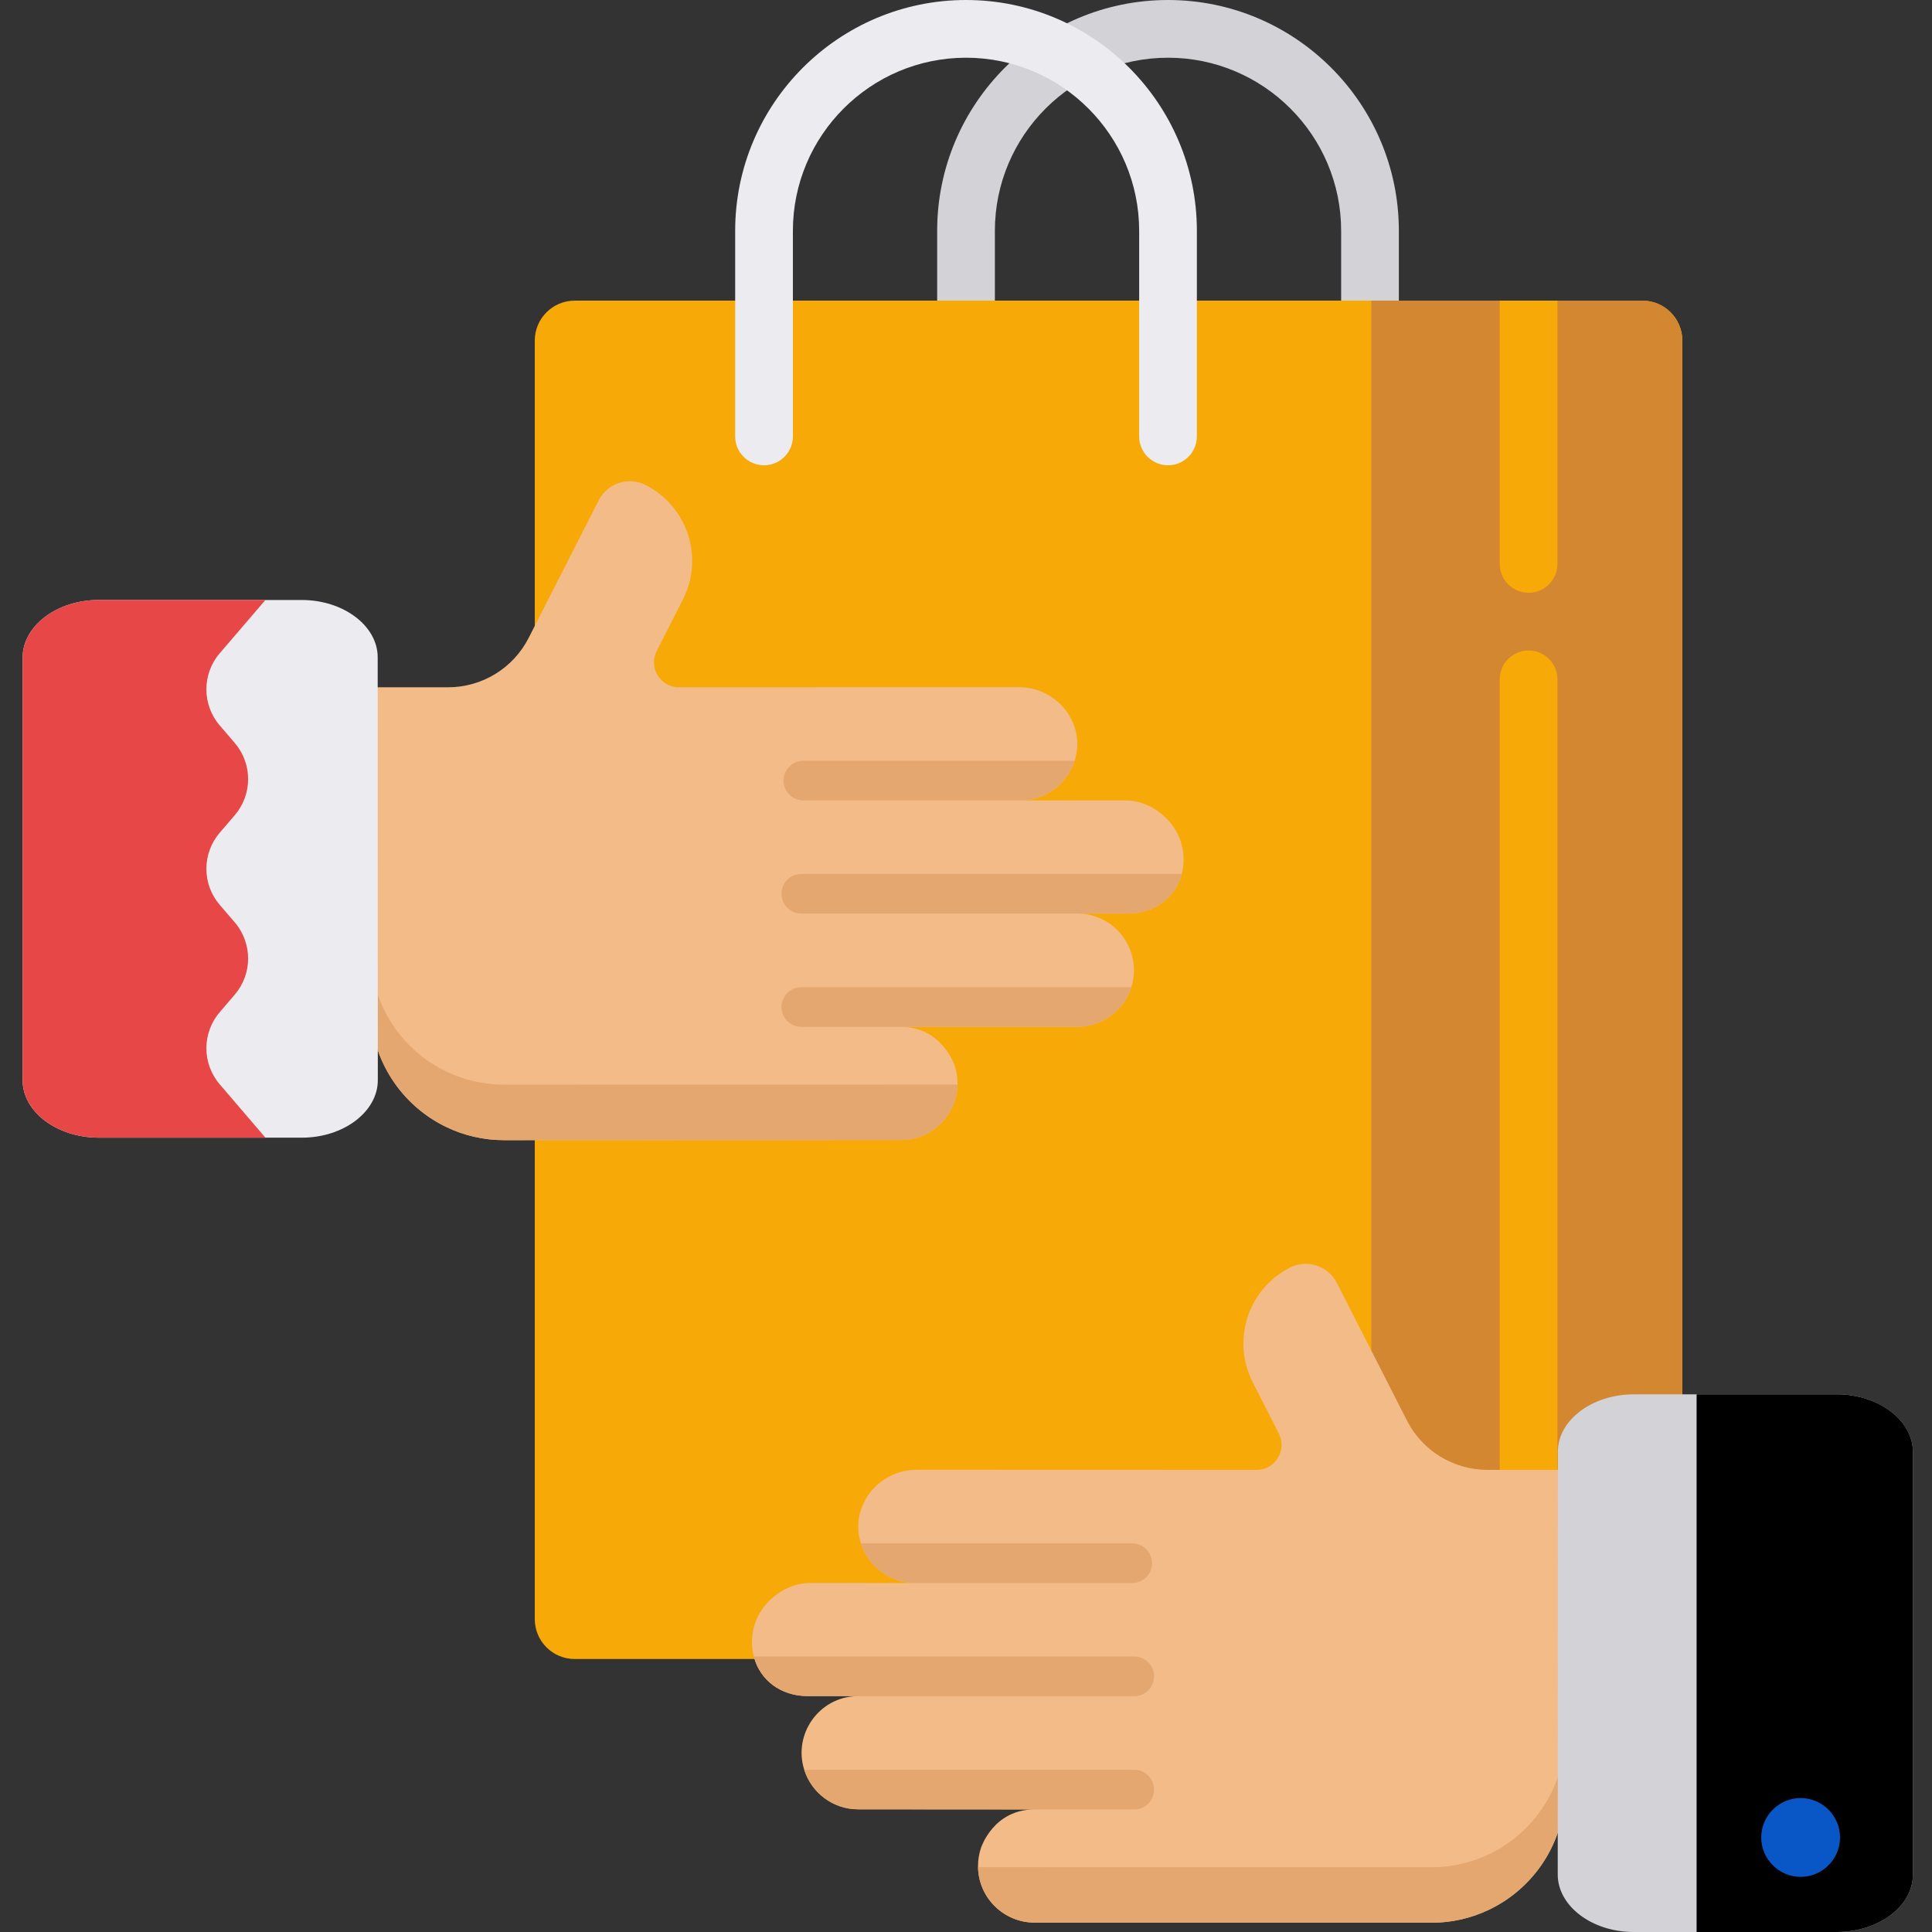 <?xml version="1.0"?>
<svg xmlns="http://www.w3.org/2000/svg" height="512px" viewBox="-6 0 512 512" width="512px" class=""><rect x="-6" y="0" width="512" height="512" fill="#333333" stroke="none"/><g><path d="m357.066 108.043c-4.227 0-7.648-3.422-7.648-7.648v-39.219c0-25.301-20.582-45.879-45.883-45.879-25.297 0-45.883 20.582-45.883 45.879v39.219c0 4.227-3.422 7.648-7.645 7.648-4.227 0-7.648-3.422-7.648-7.648v-39.219c0-33.73 27.441-61.176 61.176-61.176s61.176 27.445 61.176 61.176v39.219c0 4.227-3.422 7.648-7.645 7.648zm0 0" fill="#d2d2d7" data-original="#D2D2D7"/><path d="m439.84 90.27v338.801c0 5.852-4.738 10.586-10.582 10.586h-282.945c-5.855 0-10.594-4.734-10.594-10.586v-338.801c0-5.855 4.738-10.598 10.594-10.598h282.945c5.844 0 10.582 4.742 10.582 10.598zm0 0" fill="#f44545" data-original="#F44545" class="" style="fill:#F7A907" data-old_color="#f7a907"/><path d="m439.84 90.27v338.801c0 5.852-4.738 10.586-10.582 10.586h-71.848v-359.984h71.848c5.844 0 10.582 4.742 10.582 10.598zm0 0" fill="#c42d2d" data-original="#C42D2D" class="" style="fill:#D38731" data-old_color="#DF8E34"/><path d="m399.086 172.383c-4.223 0-7.648 3.426-7.648 7.645v259.629h15.297v-259.629c0-4.219-3.426-7.645-7.648-7.645zm-7.648-92.711v69.766c0 4.223 3.426 7.648 7.648 7.648 4.223 0 7.648-3.426 7.648-7.648v-69.766zm0 0" fill="#f44545" data-original="#F44545" class="" style="fill:#F7A907" data-old_color="#f7a907"/><path d="m303.535 123.301c-4.223 0-7.645-3.422-7.645-7.648v-54.477c0-25.297-20.586-45.879-45.883-45.879-25.301 0-45.883 20.582-45.883 45.879v54.477c0 4.227-3.426 7.648-7.648 7.648-4.223 0-7.648-3.422-7.648-7.648v-54.477c0-33.73 27.445-61.176 61.18-61.176 33.73 0 61.176 27.445 61.176 61.176v54.477c0 4.223-3.426 7.648-7.648 7.648zm0 0" fill="#ebebf0" data-original="#EBEBF0"/><path d="m335.828 335.93c-7.824 3.98-12.324 11.898-12.324 20.113 0 3.445.789 6.938 2.457 10.215l6.941 13.648c2.242 4.402-.957 9.625-5.898 9.625l-26.789-.008-63.348-.02c-9.992 0-17.863 9.613-14.719 19.508 1.926 6.066 7.625 10.492 14.309 10.5-29.602-.012-27.918-.012-28.043 0-3.918.07-7.754 1.926-10.57 4.738-4.227 4.227-5.34 9.809-4.078 14.746 1.582 6.168 7.035 10.492 14.336 10.492h13.332c-.105 0-.211 0-.309.008-10.105.199-16.988 10.121-13.992 19.523 1.914 6.07 7.59 10.469 14.297 10.469l46.762.031c-10.945 0-14.133 10.039-14.207 10.141-.512 1.527-.801 3.145-.801 4.852-.004 8.281 6.715 14.992 14.996 15l104.895.035h.273c5.441 0 10.598-1.234 15.203-3.426 11.914-5.668 20.16-17.797 20.215-31.859l-.141-79.277c0-1.855-.137-3.676-.41-5.453h-20.008c-9.02 0-17.281-5.062-21.367-13.105l-18.559-36.445c-2.316-4.555-7.895-6.375-12.453-4.051zm0 0" fill="#f2bb88" data-original="#F2BB88"/><g fill="#e3a76f"><path d="m294.582 469.02h-87.449c1.914 6.07 7.59 10.469 14.297 10.469l46.762.031h26.391c2.898 0 5.25-2.355 5.25-5.25-.004-2.898-2.355-5.25-5.25-5.25zm0 0" data-original="#000000"/><path d="m294.582 438.996h-100.816c1.582 6.168 7.035 10.492 14.336 10.492h13.332c-.105 0-.211 0-.309.008h73.457c2.895 0 5.246-2.352 5.246-5.25 0-2.902-2.352-5.25-5.246-5.25zm0 0" data-original="#000000"/><path d="m208.414 419.512h28.043c-29.602-.012-27.918-.012-28.043 0zm0 0" data-original="#000000"/><path d="m294.043 409.012h-71.895c1.926 6.066 7.621 10.492 14.305 10.5h57.586c2.898 0 5.25-2.355 5.25-5.25.004-2.898-2.352-5.25-5.246-5.25zm0 0" data-original="#000000"/><path d="m408.742 460.691c-.473 13.578-8.602 25.219-20.191 30.734-4.605 2.191-9.766 3.422-15.203 3.422h-.273l-119.883-.02c.152 8.133 6.809 14.676 14.984 14.684l104.898.035h.273c5.438 0 10.598-1.23 15.203-3.422 11.914-5.672 20.156-17.801 20.215-31.863zm0 0" data-original="#000000"/></g><path d="m426.938 512h53.809c11.078.008 20.191-6.828 20.191-15.188v-112.047c0-8.359-9.051-15.242-20.129-15.25h-53.809c-11.074-.008-20.141 6.836-20.148 15.188l-.035 112.055c-.008 8.352 9.051 15.242 20.121 15.242zm0 0" fill="#d2d2d7" data-original="#D2D2D7"/><path d="m443.621 512h37.125c11.078.008 20.191-6.828 20.191-15.188v-112.047c0-8.359-9.051-15.242-20.129-15.25h-37.188zm0 0" fill="#5596fb" data-original="#5596FB" class="active-path" style="fill:#000000" data-old_color="#5596FB"/><path d="m471.188 476.5c5.746 0 10.445 4.699 10.445 10.445 0 5.746-4.699 10.445-10.445 10.445s-10.445-4.699-10.445-10.445c0-5.746 4.699-10.445 10.445-10.445zm0 0" fill="#0956c6" data-original="#0956C6"/><path d="m165.113 128.535c7.828 3.984 12.328 11.898 12.328 20.117 0 3.445-.793 6.938-2.457 10.215l-6.945 13.648c-2.238 4.402.961 9.625 5.902 9.625l26.785-.008 63.348-.023c9.992 0 17.867 9.617 14.719 19.508-1.926 6.07-7.621 10.492-14.305 10.5 23.684-.004 27.887-.012 28.039 0 3.922.07 7.758 1.926 10.57 4.738 4.246 4.25 5.324 9.887 4.082 14.75-1.582 6.168-7.035 10.492-14.336 10.492h-13.336c.105 0 .211 0 .309.008 10.102.195 16.988 10.113 13.992 19.523-1.91 6.066-7.586 10.469-14.293 10.469l-46.766.027c10.812 0 14.129 10.039 14.211 10.145.508 1.523.797 3.141.797 4.852.008 8.277-6.711 14.992-14.992 15l-104.898.035h-.273c-5.438 0-10.598-1.234-15.203-3.426-11.914-5.668-20.156-17.801-20.215-31.863l.141-79.277c0-1.852.141-3.672.414-5.453h20.004c9.023 0 17.281-5.059 21.371-13.102l18.555-36.449c2.316-4.555 7.898-6.375 12.453-4.051zm0 0" fill="#f2bb88" data-original="#F2BB88"/><path d="m206.363 261.625h87.445c-1.91 6.07-7.586 10.473-14.293 10.473l-46.766.027h-26.391c-2.895 0-5.246-2.352-5.246-5.25s2.352-5.25 5.25-5.25zm0 0" fill="#e3a76f" data-original="#E3A76F"/><path d="m206.363 231.605h100.816c-1.582 6.164-7.035 10.492-14.336 10.492h-13.336c.105 0 .211 0 .309.008h-73.453c-2.898 0-5.25-2.355-5.25-5.25 0-2.906 2.352-5.25 5.25-5.25zm0 0" fill="#e3a76f" data-original="#E3A76F"/><path d="m292.527 212.117h-28.039c23.684-.008 27.887-.012 28.039 0zm0 0" fill="#e3a76f" data-original="#E3A76F"/><path d="m206.902 201.617h71.895c-1.926 6.07-7.625 10.492-14.309 10.5h-57.586c-2.898 0-5.25-2.352-5.25-5.25 0-2.895 2.352-5.25 5.25-5.25zm0 0" fill="#e3a76f" data-original="#E3A76F"/><path d="m92.199 253.297c.477 13.578 8.602 25.219 20.191 30.734 4.609 2.191 9.766 3.422 15.203 3.422h.273l119.883-.02c-.152 8.133-6.809 14.68-14.984 14.684l-104.898.035h-.273c-5.438 0-10.594-1.23-15.203-3.422-11.91-5.668-20.156-17.801-20.215-31.863zm0 0" fill="#e3a76f" data-original="#E3A76F"/><path d="m94.125 286.246c.012 8.352-9.055 15.246-20.117 15.246h-53.809c-11.082 0-20.199-6.832-20.199-15.195v-112.039c0-8.363 9.055-15.246 20.129-15.254h53.816c11.074 0 20.141 6.832 20.148 15.191zm0 0" fill="#ebebf0" data-original="#EBEBF0"/><path d="m52.238 287.367 12.102 14.125h-44.141c-11.082 0-20.199-6.832-20.199-15.195v-112.039c0-8.363 9.055-15.246 20.129-15.254h44.211l-12.102 14.109c-4.723 5.508-4.723 13.645 0 19.152l3.977 4.629c4.719 5.504 4.719 13.641 0 19.148l-3.977 4.629c-4.723 5.508-4.723 13.633 0 19.141l3.977 4.629c4.719 5.516 4.719 13.641 0 19.148l-3.977 4.641c-4.723 5.504-4.723 13.633 0 19.137zm0 0" fill="#ffa90b" data-original="#FFA90B" class="" style="fill:#E74847" data-old_color="#FFA90B"/></g> </svg>
